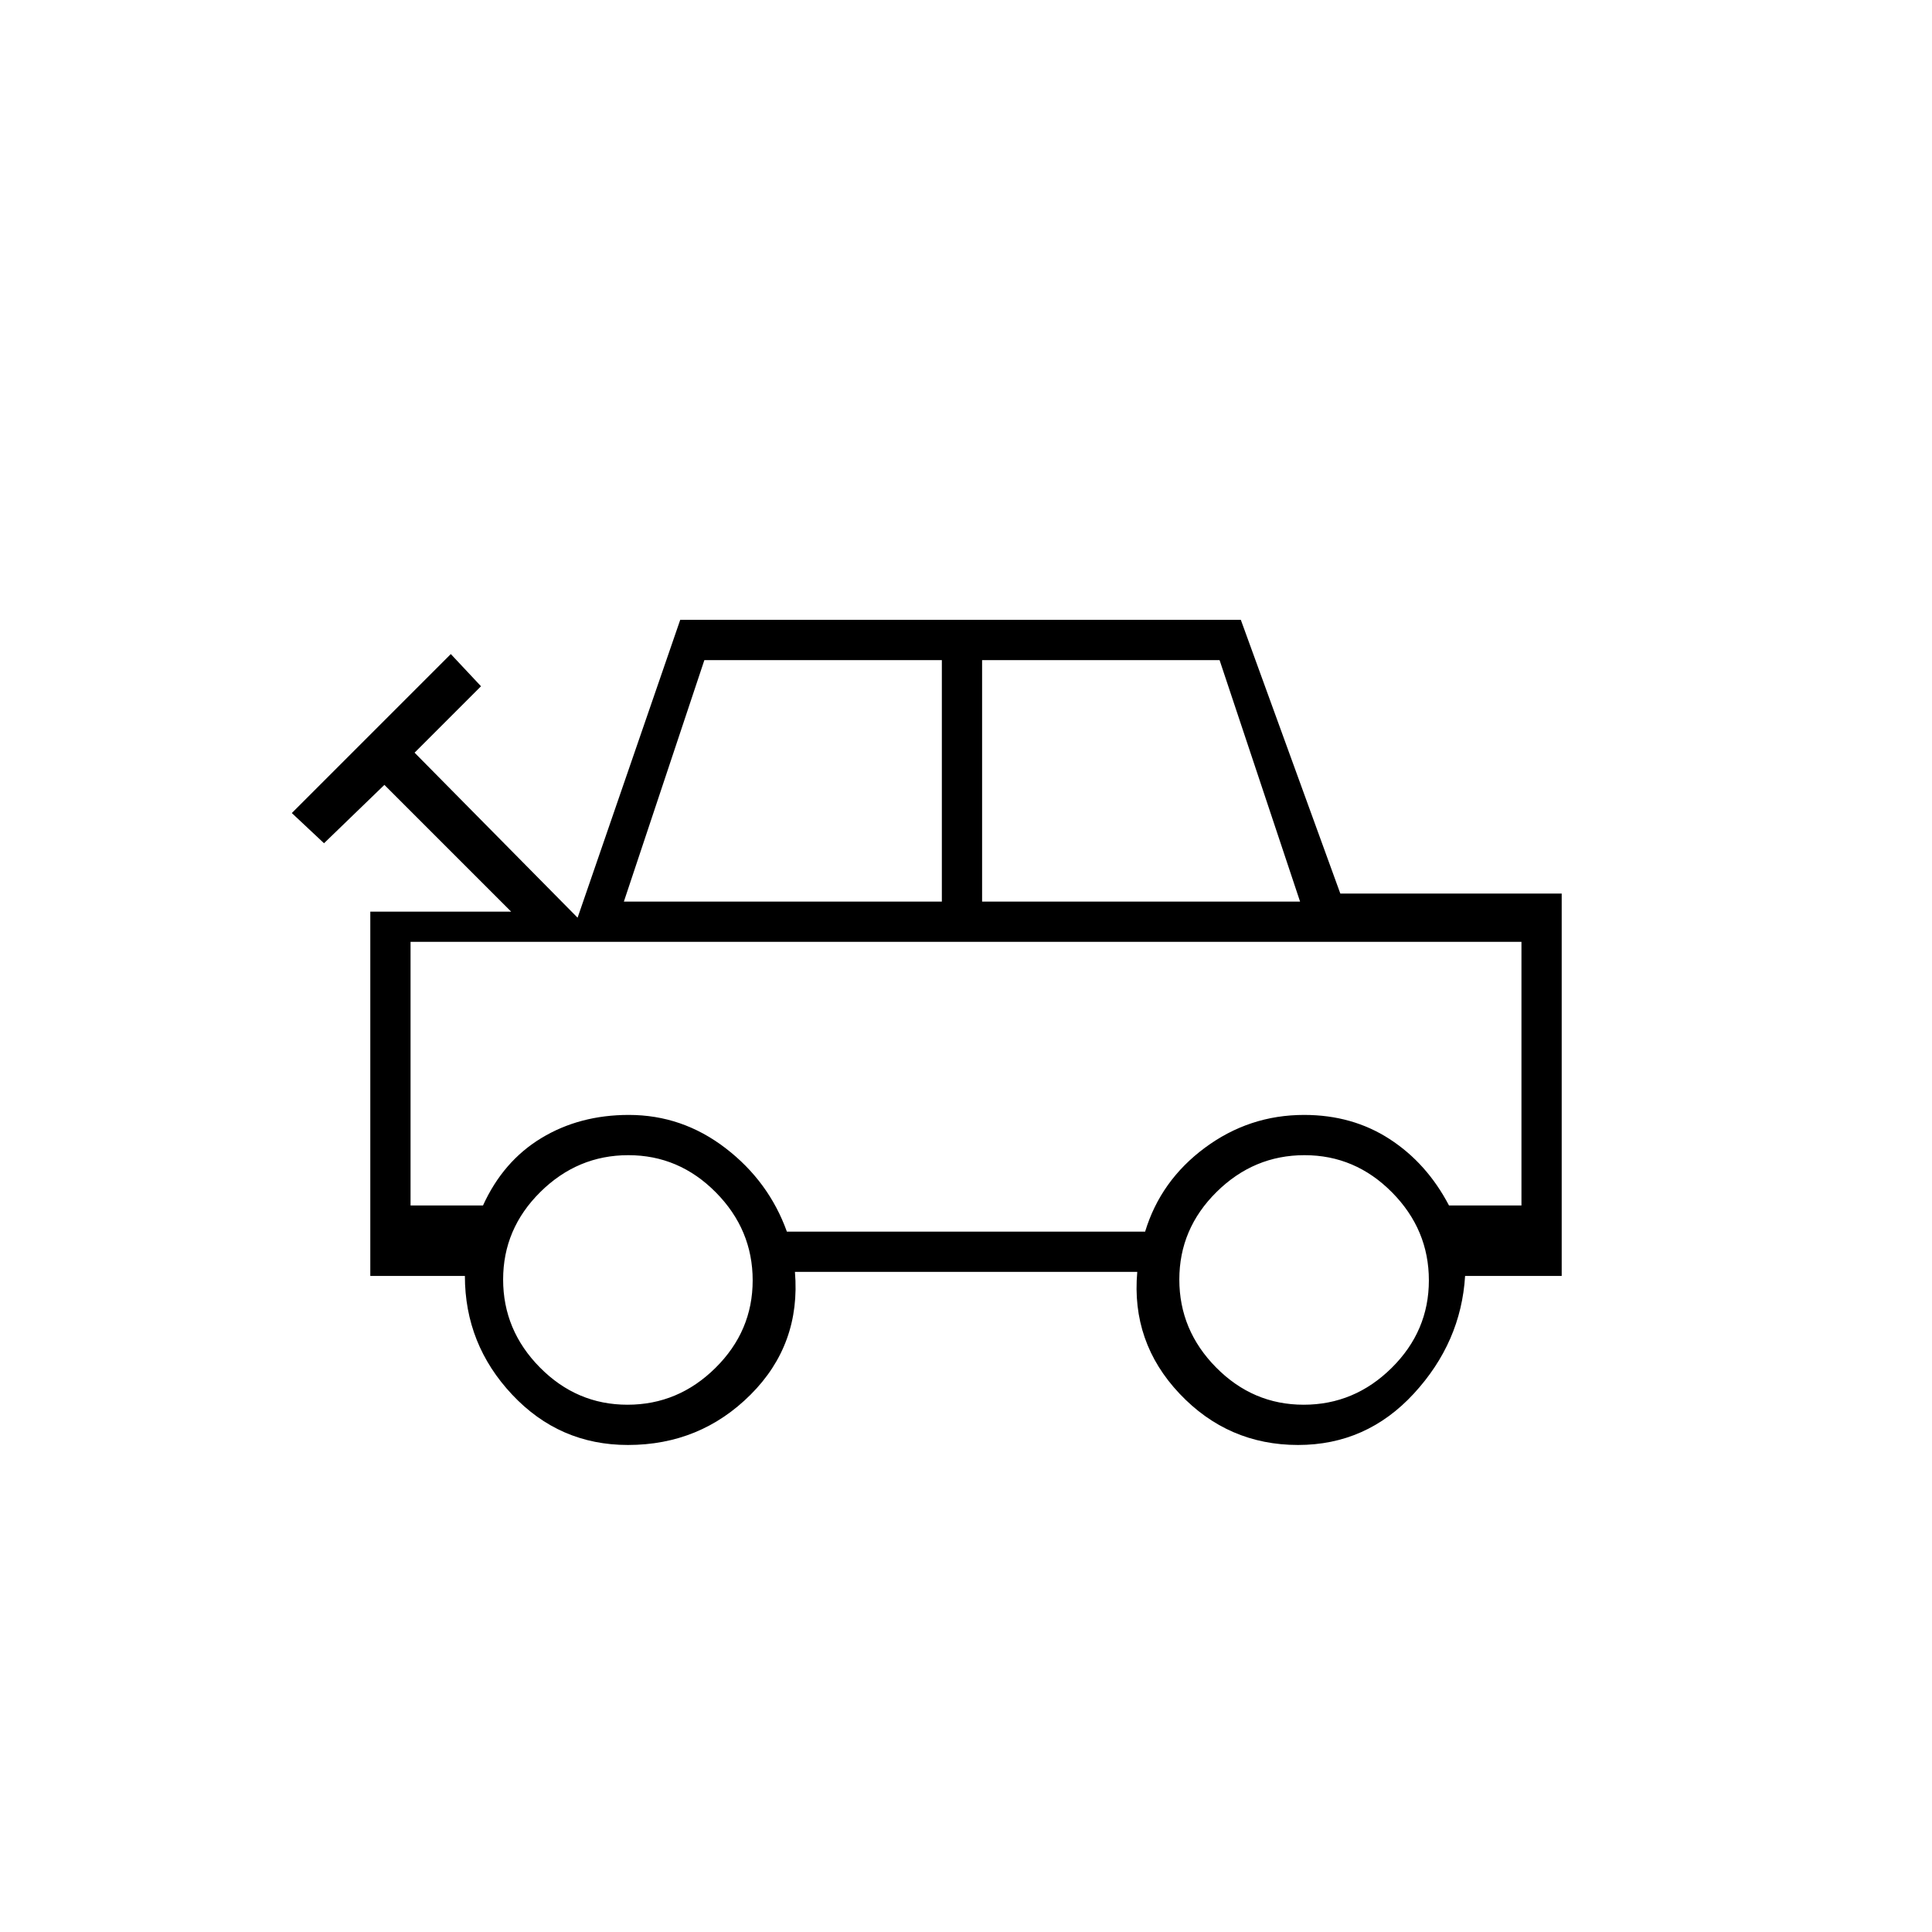 <svg xmlns="http://www.w3.org/2000/svg" height="20" viewBox="0 -960 960 960" width="20"><path d="M312-242q-34 0-57.5-25T231-326h-47v-181h70l-63-63-30 29-16-15 79-79 15 16-33 33 81 82 51-148h278.56L666-516h110v190h-48q-2 33-25.5 58.5T645-242q-34.78 0-58.89-25.5T565.1-328H395q3 36-22.04 61-25.03 25-60.96 25Zm-2-270h158v-120H350l-40 120Zm178 0h158l-40-120H488v120Zm-97 164h178q7.72-25.4 29.73-41.7 22-16.3 49.27-16.3 24 0 42.5 12t29.5 33h36v-131H204v131h36q10-22 29-33.5t43.47-11.5q26.53 0 48.03 16.5T391-348Zm-79.21 86q25.21 0 43.71-18.29t18.5-43.5q0-25.21-18.29-43.71t-43.5-18.5q-25.21 0-43.71 18.29t-18.5 43.5q0 25.21 18.29 43.71t43.5 18.5Zm336 0q25.21 0 43.71-18.29t18.5-43.5q0-25.21-18.29-43.71t-43.5-18.5q-25.21 0-43.71 18.29t-18.5 43.5q0 25.21 18.29 43.71t43.5 18.5ZM480-420Z"/></svg>